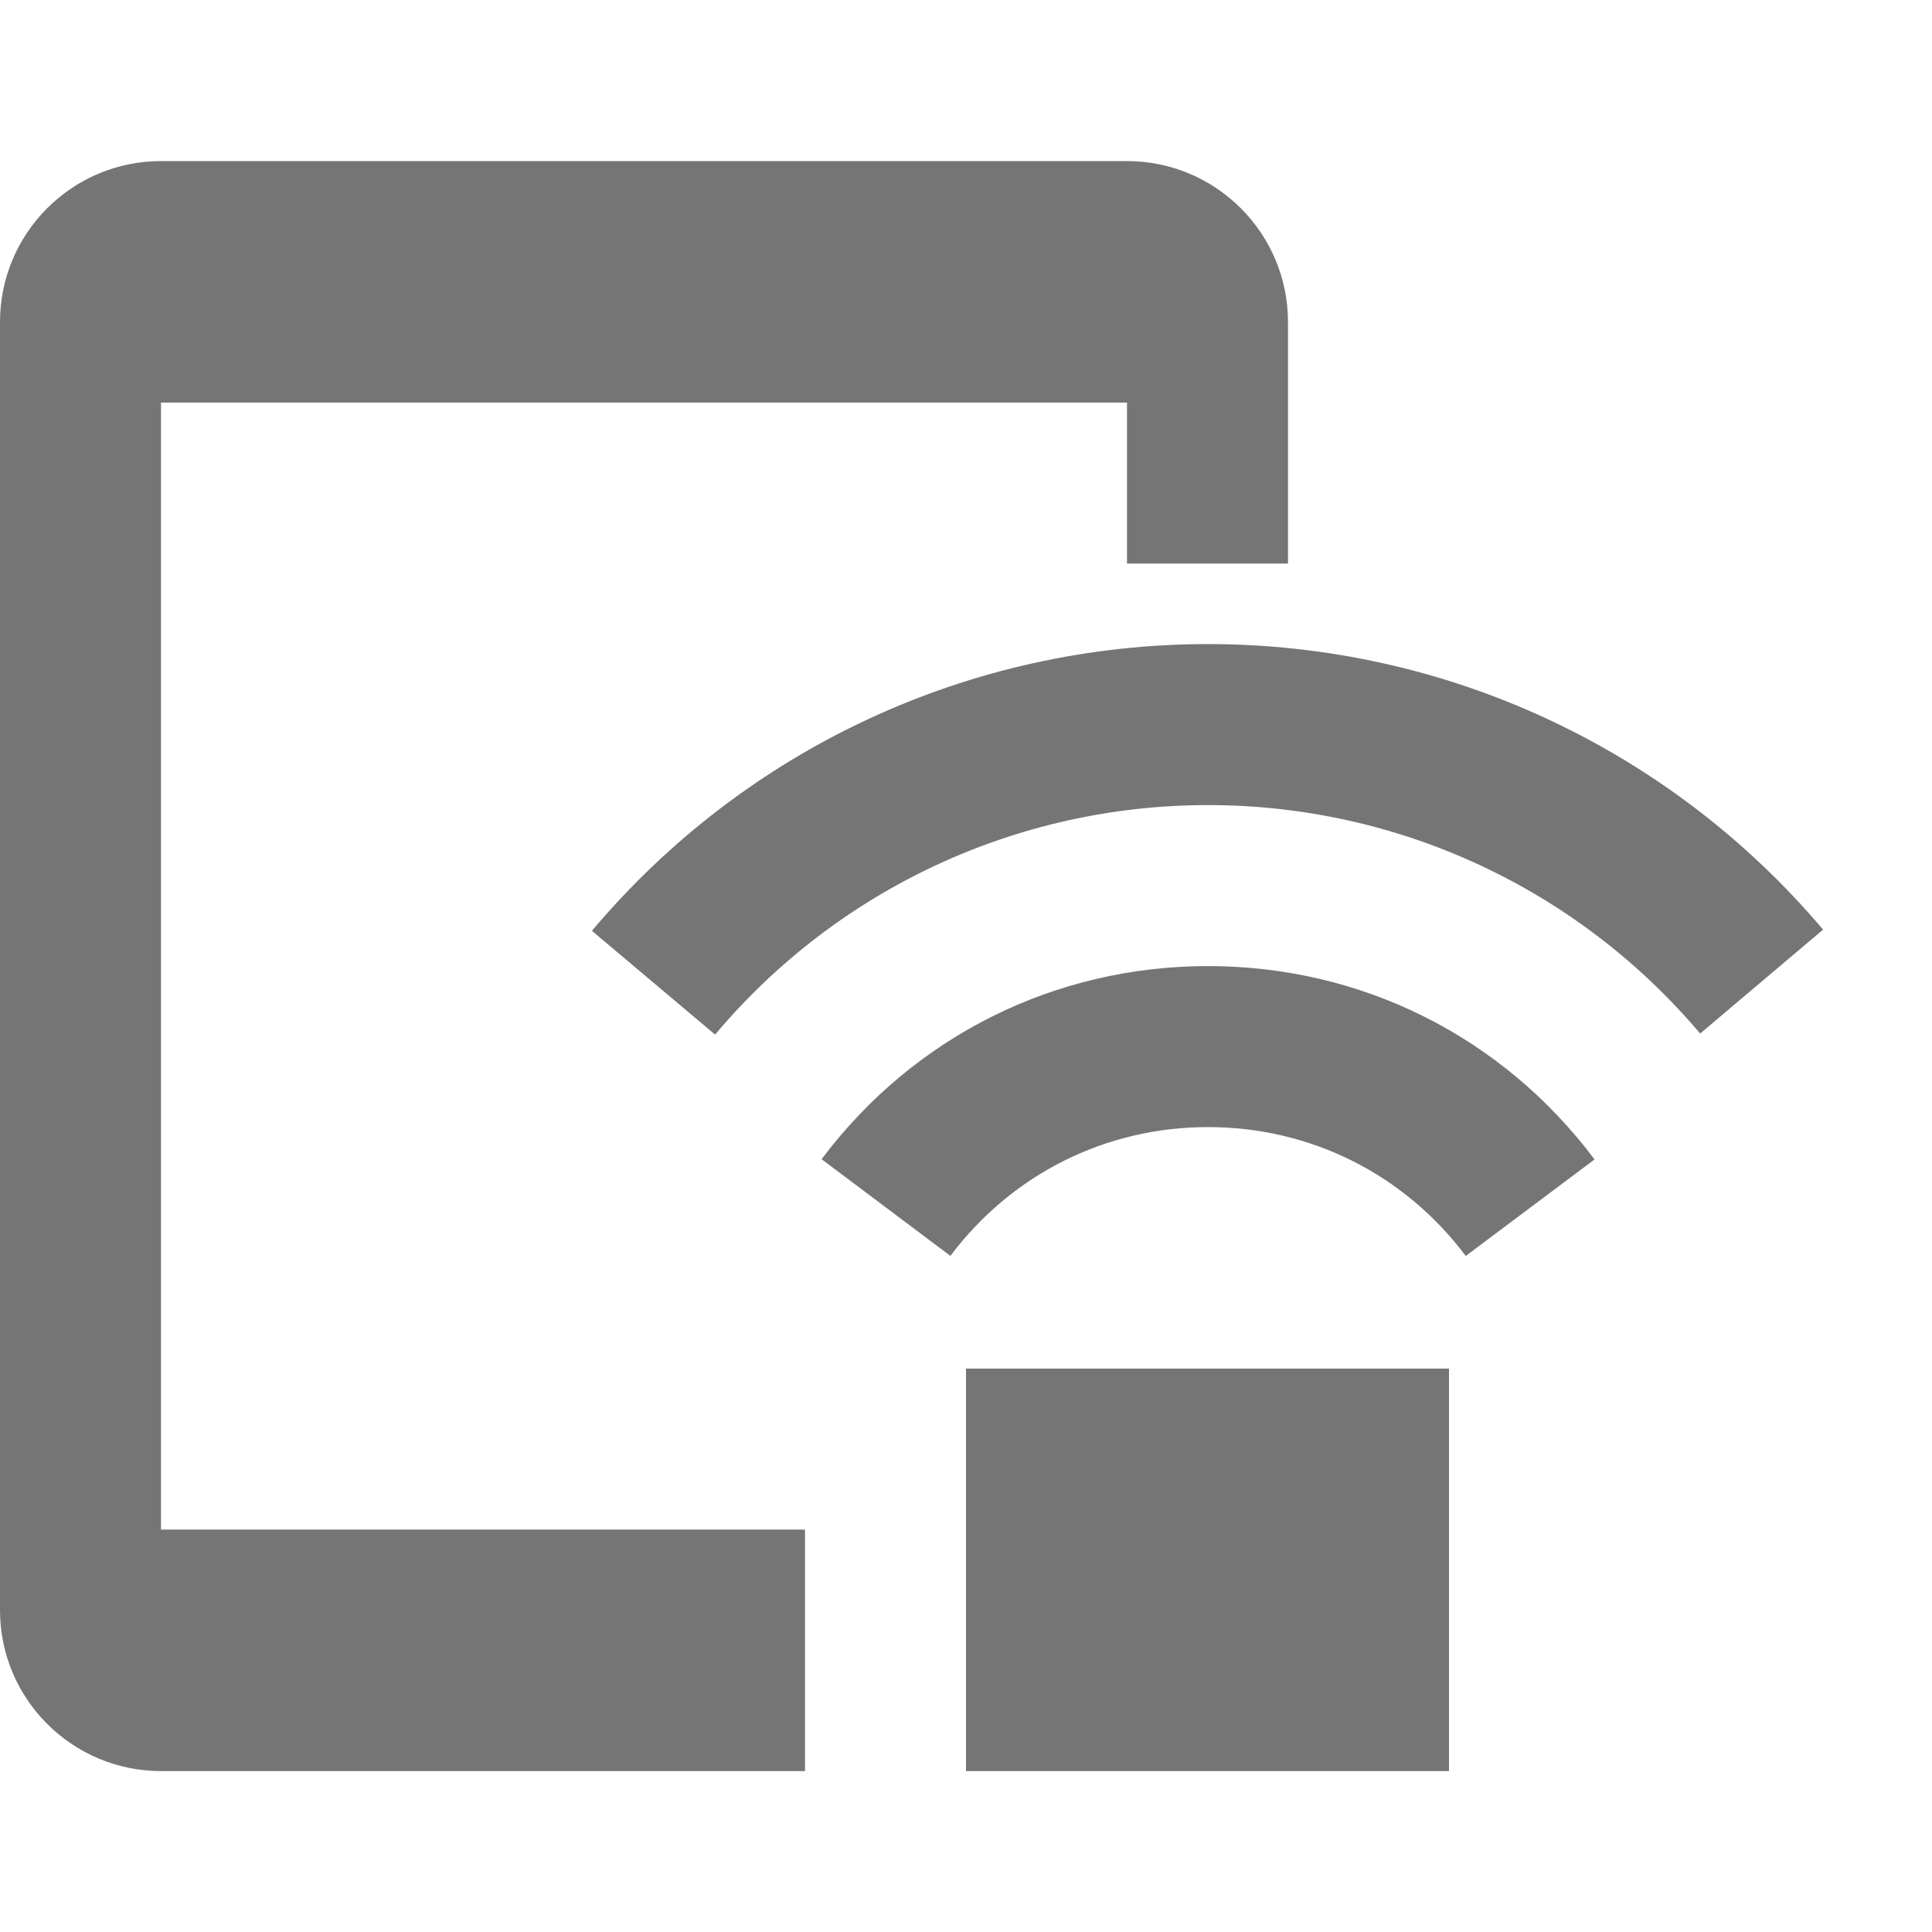 <?xml version="1.0" encoding="utf-8"?>
<!-- Generator: Adobe Illustrator 17.1.0, SVG Export Plug-In . SVG Version: 6.00 Build 0)  -->
<!DOCTYPE svg PUBLIC "-//W3C//DTD SVG 1.1//EN" "http://www.w3.org/Graphics/SVG/1.1/DTD/svg11.dtd">
<svg version="1.1" xmlns="http://www.w3.org/2000/svg" xmlns:xlink="http://www.w3.org/1999/xlink" x="0px" y="0px" width="24px"
	 height="24px" viewBox="0 0 24 24" enable-background="new 0 0 24 24" xml:space="preserve">
<g id="Frame_-_24px">
	<rect y="0" fill="none" width="24" height="24"/>
</g>
<g id="Filled_Icons">
	<g>
		<path fill="#757575" d="M10,19.001H2v-14h12v2h2v-3c0-1.104-0.896-2-2-2H2c-1.105,0-2,0.896-2,2v16c0,1.104,0.896,2,2,2h8V19.001z
			"/>
		<g>
			<path fill="#757575" d="M8.883,12.852l-1.53-1.289c1.906-2.264,4.696-3.562,7.654-3.562c2.948,0,5.733,1.293,7.64,3.547
				l-1.527,1.291c-1.525-1.803-3.753-2.838-6.112-2.838C12.64,10.001,10.408,11.04,8.883,12.852z"/>
		</g>
		<g>
			<path fill="#757575" d="M18.208,15.602c-0.764-1.018-1.931-1.601-3.202-1.601c-1.27,0-2.436,0.584-3.2,1.6l-1.6-1.201
				c1.145-1.524,2.895-2.399,4.8-2.399c1.907,0,3.657,0.875,4.802,2.402L18.208,15.602z"/>
		</g>
		<rect x="12" y="17.001" fill="#757575" width="6" height="5"/>
	</g>
</g>
</svg>
